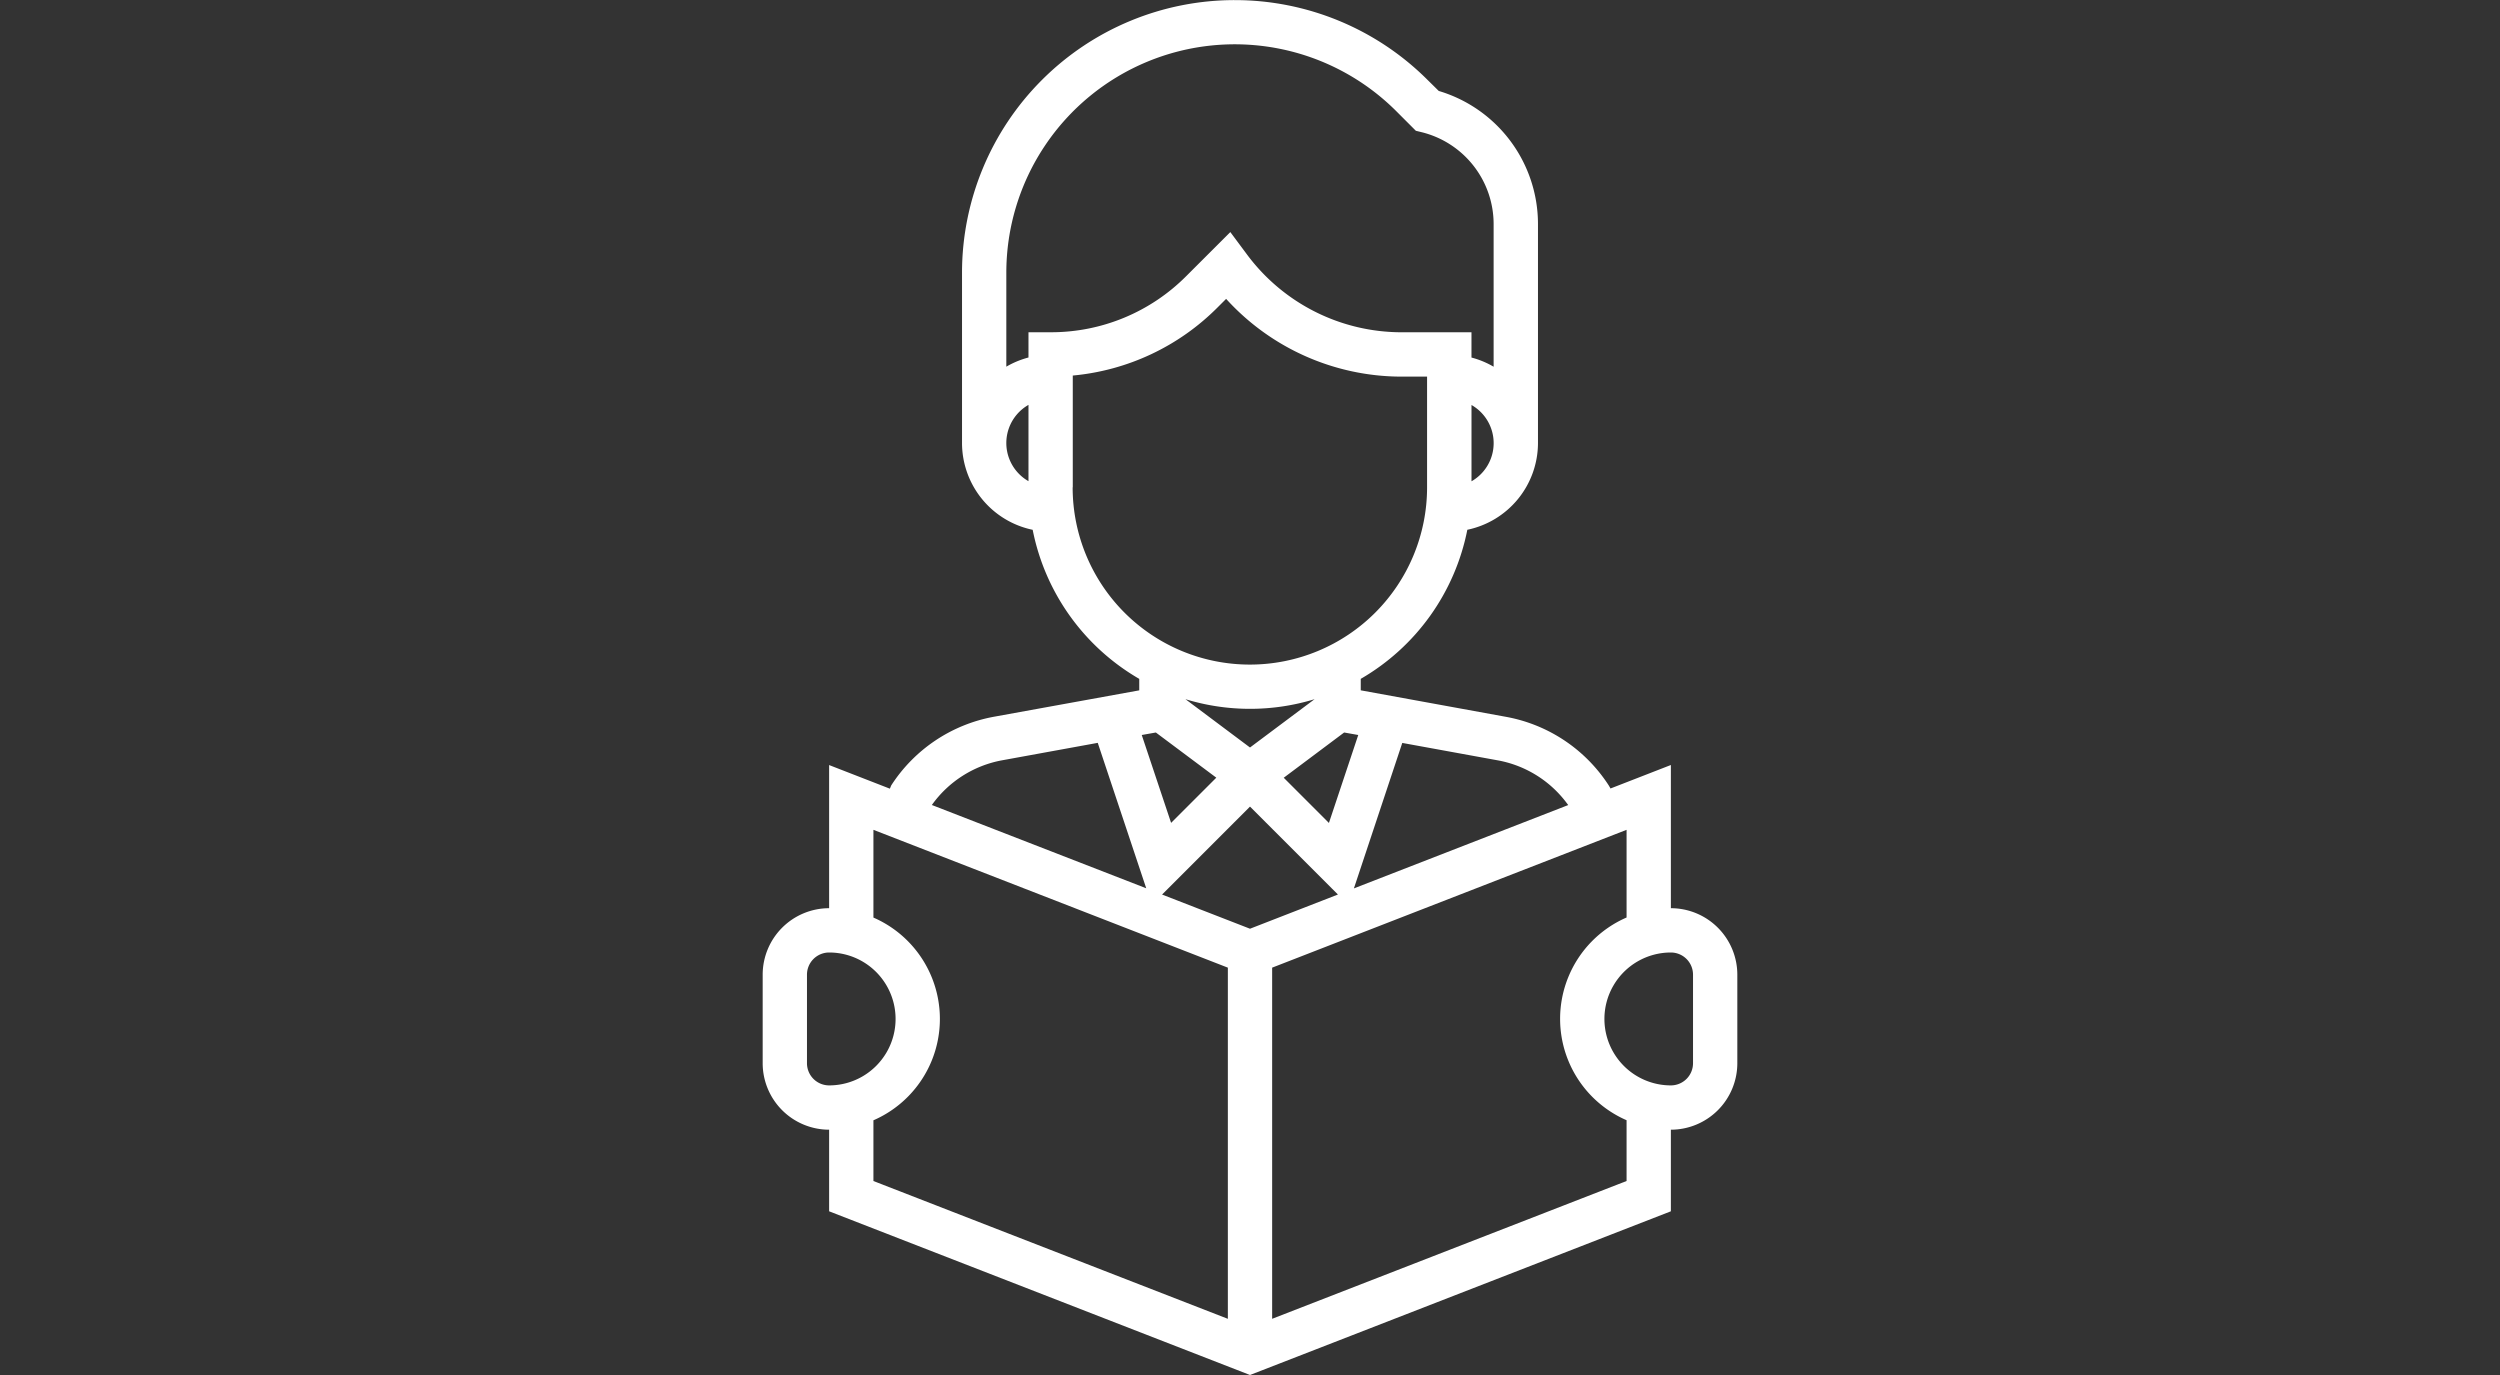 <svg xmlns="http://www.w3.org/2000/svg" xmlns:xlink="http://www.w3.org/1999/xlink" width="100" height="55" viewBox="0 0 100 55">
  <rect x="0" y="0" width="100" height="55" fill="#333333" stroke="none"/>
  <defs>
    <clipPath id="clip-path">
      <path id="soft-skill_icon" d="M8,0H92a8,8,0,0,1,8,8V47a8,8,0,0,1-8,8H8a8,8,0,0,1-8-8V8A8,8,0,0,1,8,0Z" transform="translate(201)" fill="#fff" stroke="#707070" stroke-width="1"/>
    </clipPath>
  </defs>
  <g id="additionals" transform="translate(-201)" clip-path="url(#clip-path)">
    <g id="student" transform="translate(223.5)">
      <g id="Group_20" data-name="Group 20">
        <path id="Path_48" data-name="Path 48" d="M44.335,36.328V30.6l-2.416.94-.007-.016-.058-.1a6.219,6.219,0,0,0-4.109-2.75L31.93,27.613v-.459a8.876,8.876,0,0,0,4.263-5.963,3.55,3.55,0,0,0,2.826-3.471V8.969a5.556,5.556,0,0,0-3.969-5.331L34.606,3.2A10.91,10.91,0,0,0,15.981,10.91v6.811a3.55,3.55,0,0,0,2.826,3.471,8.877,8.877,0,0,0,4.263,5.963v.459L17.256,28.67a6.222,6.222,0,0,0-4.108,2.748l-.053.129-2.43-.945v5.726a2.661,2.661,0,0,0-2.658,2.658V42.53a2.661,2.661,0,0,0,2.658,2.658v3.264L27.5,55l16.835-6.548V45.188a2.661,2.661,0,0,0,2.658-2.658V38.986A2.661,2.661,0,0,0,44.335,36.328ZM33.591,29.717l3.837.7a4.439,4.439,0,0,1,2.8,1.786l-8.572,3.333Zm-8.673-1.75a8.827,8.827,0,0,0,5.166,0L27.5,29.9Zm1.234,3.14-1.808,1.808L23.17,29.4l.564-.1ZM31.266,29.3l.564.1-1.173,3.518-1.808-1.808ZM36.36,19.247V16.2a1.757,1.757,0,0,1,0,3.052Zm-17.721,0a1.757,1.757,0,0,1,0-3.052Zm0-5.956V14.3a3.514,3.514,0,0,0-.886.367V10.91a9.138,9.138,0,0,1,15.6-6.461l.781.782.238.058a3.787,3.787,0,0,1,2.873,3.68v5.7a3.482,3.482,0,0,0-.886-.367V13.291h-2.81a7.707,7.707,0,0,1-6.136-3.067l-.7-.941L24.95,11.044a7.623,7.623,0,0,1-5.424,2.246Zm1.772,6.2V15.022A9.378,9.378,0,0,0,26.2,12.3l.345-.345a9.491,9.491,0,0,0,7,3.11h1.038v4.43a7.088,7.088,0,0,1-14.177,0ZM17.573,30.414l3.837-.7,1.939,5.817L14.774,32.2A4.438,4.438,0,0,1,17.573,30.414ZM9.779,42.53V38.986a.887.887,0,0,1,.886-.886,2.658,2.658,0,1,1,0,5.316A.887.887,0,0,1,9.779,42.53ZM26.614,52.753,12.437,47.241V44.812a4.421,4.421,0,0,0,0-8.109v-3.51l14.177,5.513ZM23.983,35.782,27.5,32.264l3.517,3.517L27.5,37.149ZM42.563,47.24,28.386,52.752V38.706l14.177-5.513V36.7a4.421,4.421,0,0,0,0,8.109Zm2.658-4.71a.887.887,0,0,1-.886.886,2.658,2.658,0,0,1,0-5.316.887.887,0,0,1,.886.886Z" fill="#fff"/>
      </g>
    </g>
  </g>
</svg>
